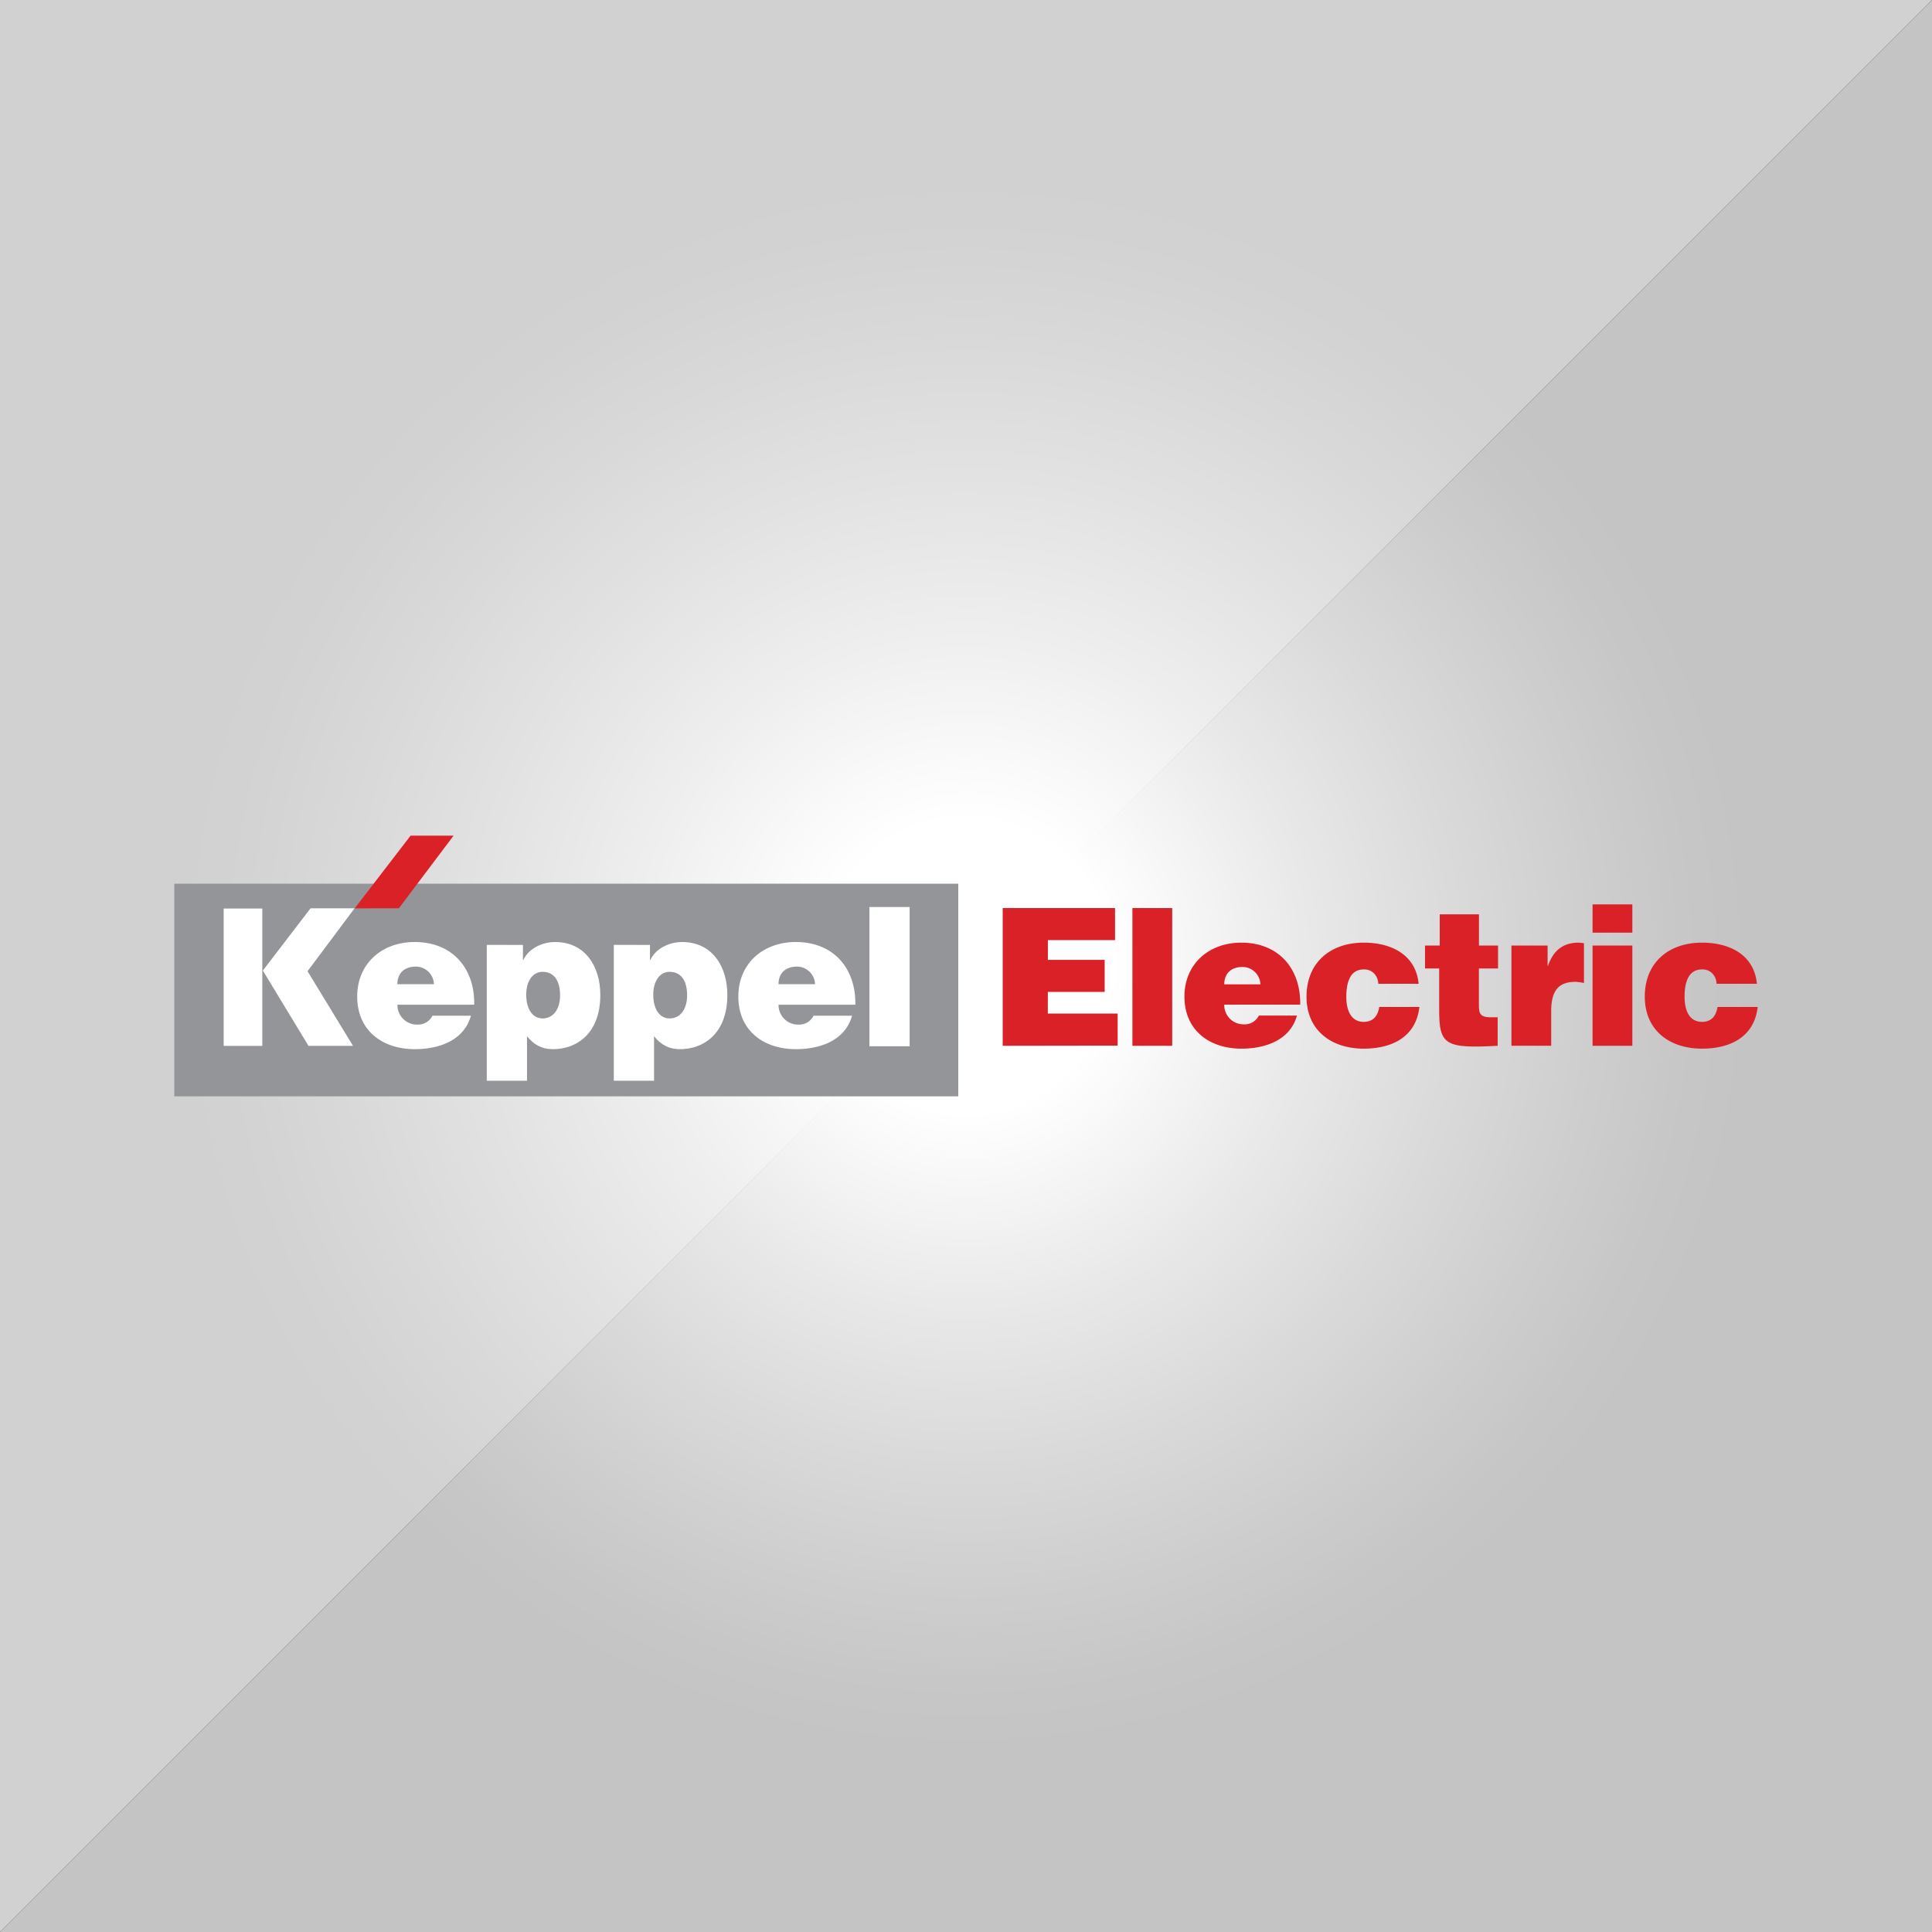 <svg id="Layer_1" data-name="Layer 1" xmlns="http://www.w3.org/2000/svg" xmlns:xlink="http://www.w3.org/1999/xlink" viewBox="0 0 1024 1024"><rect x="0" y="0" width="1024" height="1024" fill="#333333" stroke="none"/><defs><style>.cls-1{fill:#d1d1d1;}.cls-2{fill:#c4c4c4;}.cls-3{fill:url(#radial-gradient);}.cls-4{fill:#da2128;}.cls-5{fill:#939598;}.cls-6{fill:#fff;}</style><radialGradient id="radial-gradient" cx="512" cy="512" r="550.6" gradientUnits="userSpaceOnUse"><stop offset="0.14" stop-color="#fff"/><stop offset="0.16" stop-color="#fff" stop-opacity="0.96"/><stop offset="0.33" stop-color="#fff" stop-opacity="0.62"/><stop offset="0.48" stop-color="#fff" stop-opacity="0.36"/><stop offset="0.61" stop-color="#fff" stop-opacity="0.16"/><stop offset="0.7" stop-color="#fff" stop-opacity="0.04"/><stop offset="0.76" stop-color="#fff" stop-opacity="0"/></radialGradient></defs><polygon class="cls-1" points="0 0 0 1024 1024 0 0 0"/><polygon class="cls-2" points="0 1024 1024 1024 1024 0 0 1024"/><circle class="cls-3" cx="512" cy="512" r="512"/><path class="cls-4" d="M531.45,554.29v-73H591v17h-35.6v10.45H585.5v17H555.38v11.46h37v17Z"/><path class="cls-4" d="M600.2,554.29v-73h21.09v73Z"/><path class="cls-4" d="M648.88,532.48a10.24,10.24,0,0,0,10.44,10.45,8.4,8.4,0,0,0,7.91-4.67h20.19c-3.65,13.19-17,17.55-29.41,17.55-17,0-30.23-9.74-30.23-27.59,0-17.44,13.09-28.6,30.12-28.6,19.68,0,31.55,13.59,31.24,32.86Zm19.17-10.75a9.56,9.56,0,0,0-9.33-9.23c-6.29,0-9.84,3.55-9.84,9.23Z"/><path class="cls-4" d="M730.51,521.43a8,8,0,0,0-2.23-5.48,7.1,7.1,0,0,0-5.47-2.13c-7.91,0-9.23,8.22-9.23,14.5,0,8,3,13.29,9.23,13.29,5.47,0,7.6-3.75,8.21-7.91h21.3c-1.83,16.13-14.81,22.11-29.51,22.11-17.14,0-30.33-9.64-30.33-27.59,0-18.15,12.78-28.6,30.33-28.6,14.19,0,27.58,6.09,29.1,21.81Z"/><path class="cls-4" d="M793.79,554.29c-27.68,1.52-31-.41-31-18.76V513.31h-7.51V501.15h7.81V484.61h20.79v16.54H794v12.16H783.85v19.27c0,4.87.71,6.6,6.6,6.6h3.34Z"/><path class="cls-4" d="M801.09,501.15h19.17v10.74h.2c2.94-8.31,8.11-12.27,16.33-12.27a25.82,25.82,0,0,1,2.74.31V521a32.65,32.65,0,0,0-4.36-.61c-8.62,0-13,4.06-13,15.52v18.36H801.09Z"/><path class="cls-4" d="M844.09,479.34h21.09v15H844.09Zm0,74.95V501.15h21.09v53.14Z"/><path class="cls-4" d="M909.8,521.43a8,8,0,0,0-2.23-5.48,7.1,7.1,0,0,0-5.48-2.13c-7.91,0-9.23,8.22-9.23,14.5,0,8,3,13.29,9.23,13.29,5.48,0,7.61-3.75,8.22-7.91h21.3c-1.83,16.13-14.81,22.11-29.52,22.11-17.14,0-30.32-9.64-30.32-27.59,0-18.15,12.78-28.6,30.32-28.6,14.2,0,27.59,6.09,29.11,21.81Z"/><rect class="cls-5" x="92.39" y="468.38" width="415.51" height="112.7"/><path class="cls-6" d="M210.65,532.5a10.35,10.35,0,0,0,10.56,10.56,8.52,8.52,0,0,0,8-4.72H249.6c-3.69,13.33-17.22,17.74-29.72,17.74-17.22,0-30.55-9.84-30.55-27.88,0-17.63,13.23-28.91,30.45-28.91,19.88,0,31.87,13.74,31.57,33.21ZM230,521.64a9.66,9.66,0,0,0-9.43-9.33c-6.36,0-9.95,3.59-9.95,9.33Z"/><path class="cls-6" d="M277.17,500.83v8h.2c3-6.56,10.66-9.54,16.81-9.54,16.2,0,24,13.23,24,28,0,21.11-13.12,28.8-25.12,28.8-5.84,0-10.14-2.36-13.73-6.87v23.58H258v-72Zm19.68,26.75c0-8.5-3.7-12.5-9.33-12.5-5.13,0-8.61,4.92-8.61,12.09,0,7.48,3.18,12.61,8.71,12.61S296.85,535,296.85,527.58Z"/><path class="cls-6" d="M344.5,500.83v8h.2c3-6.56,10.66-9.54,16.81-9.54,16.2,0,24,13.23,24,28,0,21.11-13.12,28.8-25.12,28.8-5.84,0-10.14-2.36-13.73-6.87v23.58H325.33v-72Zm19.68,26.75c0-8.5-3.69-12.5-9.33-12.5-5.13,0-8.61,4.92-8.61,12.09,0,7.48,3.18,12.61,8.71,12.61S364.18,535,364.18,527.58Z"/><path class="cls-6" d="M412.65,532.5a10.35,10.35,0,0,0,10.56,10.56,8.5,8.5,0,0,0,8-4.72h20.4c-3.69,13.33-17.22,17.74-29.73,17.74-17.22,0-30.54-9.84-30.54-27.88,0-17.63,13.22-28.91,30.44-28.91,19.89,0,31.88,13.74,31.57,33.21ZM432,521.64a9.66,9.66,0,0,0-9.43-9.33c-6.35,0-9.94,3.59-9.94,9.33Z"/><path class="cls-6" d="M460.81,554.54v-73.8h21.32v73.8Z"/><path class="cls-4" d="M188,481.44l29.61-38.52h22.8l-29,38.49Z"/><path class="cls-6" d="M139.31,514.42l25.29-33h23.33L163,514.77l24.1,39.56H163.51Z"/><rect class="cls-6" x="118.55" y="481.54" width="20.47" height="72.8"/></svg>